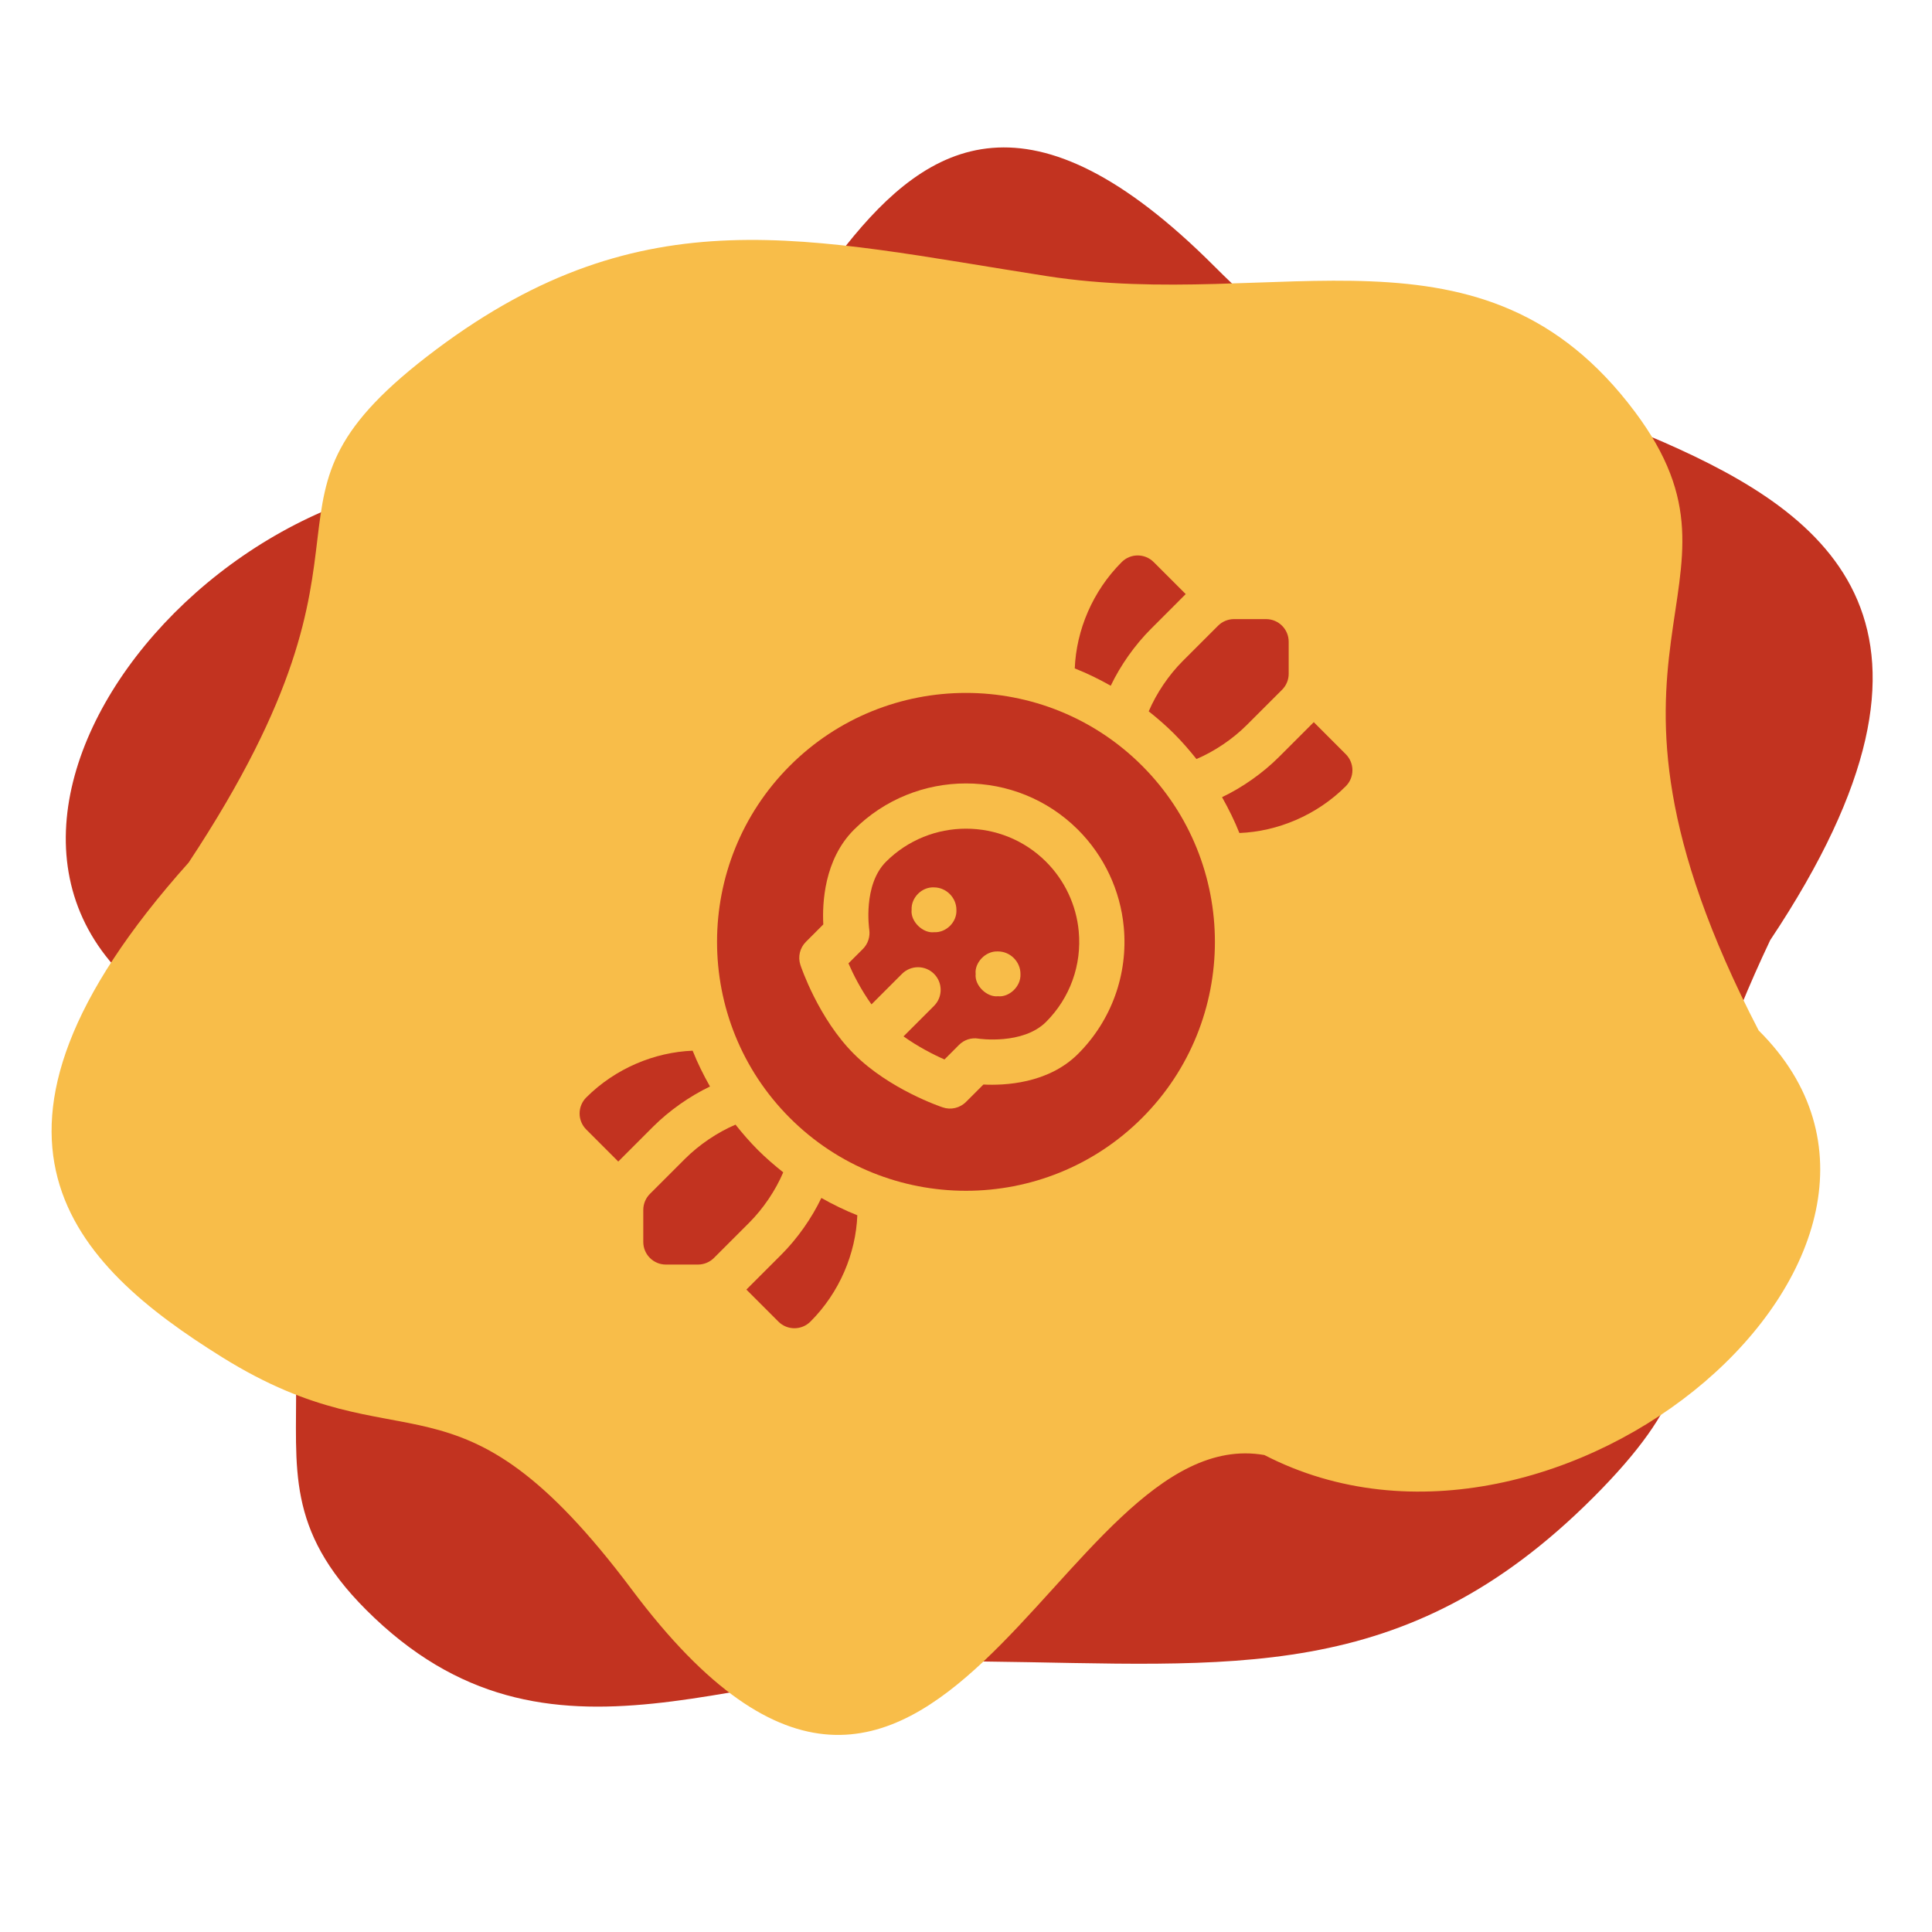 <svg width="80" height="80" viewBox="0 0 80 80" fill="none" xmlns="http://www.w3.org/2000/svg">
<g clip-path="url(#clip0_531_290)">
<path d="M68.924 18.326C75.712 21.313 81.989 25.897 73.3 38.931C65.969 54.408 73.806 54.174 65.969 62.011C58.131 69.849 50.988 68.915 40.716 68.799C30.744 68.687 22.769 74.268 15.16 66.659C8.467 59.967 17.093 56.58 6.231 41.374C-4.359 33.5 11.172 15.904 24.477 20.52C33.438 20.791 35.067 -4.19 50.273 11.016C59.18 19.923 60.488 14.614 68.924 18.326Z" fill="#C23320"/>
<path d="M9.195 56.198C3.06 52.375 -2.362 47.082 7.811 35.718C17.011 21.808 9.421 20.946 18.057 14.475C26.693 8.004 33.453 9.895 43.342 11.432C52.943 12.925 61.401 8.649 67.692 17.044C73.224 24.427 64.441 26.496 72.822 42.669C81.95 51.733 64.551 66.549 52.356 60.25C43.753 58.745 38.744 82.612 26.174 65.836C18.81 56.009 16.819 60.948 9.195 56.198Z" fill="#F8BD49"/>
<path d="M30.456 46.569C29.708 46.888 28.954 47.396 28.366 47.983L26.911 49.437C26.736 49.613 26.637 49.851 26.637 50.1V51.426C26.637 51.944 27.056 52.363 27.574 52.363H28.9C29.149 52.363 29.387 52.264 29.563 52.089L31.017 50.635C31.605 50.047 32.114 49.293 32.432 48.544C32.069 48.255 31.715 47.951 31.382 47.618C31.048 47.283 30.743 46.931 30.456 46.569Z" fill="#C23320"/>
<path d="M25.601 48.097L27.04 46.657C27.714 45.984 28.557 45.393 29.399 44.99C29.127 44.508 28.882 44.015 28.681 43.507C27.102 43.569 25.481 44.239 24.275 45.444C24.099 45.62 24 45.858 24 46.107C24 46.356 24.099 46.594 24.275 46.77L25.601 48.097Z" fill="#C23320"/>
<path d="M32.345 51.96L30.906 53.399L32.232 54.725C32.598 55.091 33.191 55.091 33.558 54.725C34.766 53.518 35.438 51.899 35.5 50.322C34.988 50.118 34.492 49.877 34.011 49.605C33.609 50.446 33.018 51.288 32.345 51.96Z" fill="#C23320"/>
<path d="M50.436 25.911L48.981 27.365C48.393 27.953 47.885 28.706 47.566 29.455C47.93 29.744 48.283 30.049 48.616 30.382C48.95 30.716 49.255 31.069 49.542 31.43C50.291 31.112 51.045 30.604 51.632 30.016L53.087 28.562C53.263 28.387 53.362 28.148 53.362 27.899V26.574C53.362 26.055 52.942 25.636 52.424 25.636H51.099C50.849 25.636 50.611 25.735 50.436 25.911Z" fill="#C23320"/>
<path d="M46.447 23.275C45.238 24.482 44.566 26.101 44.504 27.678C45.017 27.881 45.513 28.123 45.993 28.395C46.395 27.554 46.986 26.712 47.659 26.04L49.098 24.6L47.772 23.275C47.406 22.908 46.813 22.908 46.447 23.275Z" fill="#C23320"/>
<path d="M32.707 31.708C28.686 35.729 28.686 42.271 32.707 46.292C36.728 50.313 43.27 50.313 47.291 46.292C51.312 42.271 51.312 35.729 47.291 31.708C43.27 27.687 36.728 27.687 32.707 31.708ZM44.639 43.64C43.401 44.877 41.584 44.952 40.721 44.908L39.999 45.629C39.746 45.883 39.37 45.968 39.04 45.855C38.95 45.826 36.824 45.106 35.358 43.64C33.893 42.175 33.173 40.049 33.144 39.959C33.031 39.622 33.119 39.251 33.37 39L34.091 38.278C34.046 37.407 34.122 35.597 35.358 34.359C37.918 31.801 42.081 31.801 44.639 34.359C45.72 35.44 46.392 36.871 46.533 38.389C46.716 40.341 46.025 42.255 44.639 43.64Z" fill="#C23320"/>
<path d="M36.686 35.684C35.724 36.648 35.991 38.466 35.993 38.484C36.039 38.78 35.942 39.083 35.731 39.294L35.133 39.891C35.322 40.33 35.647 40.978 36.086 41.589L37.35 40.325C37.716 39.959 38.31 39.959 38.676 40.325C39.042 40.691 39.042 41.285 38.676 41.651L37.413 42.914C38.002 43.336 38.64 43.666 39.109 43.87L39.708 43.27C39.919 43.057 40.216 42.956 40.521 43.008C40.535 43.011 42.352 43.276 43.316 42.314C44.306 41.324 44.799 39.957 44.668 38.563V38.562C44.568 37.479 44.089 36.457 43.316 35.684C41.488 33.857 38.514 33.857 36.686 35.684ZM38.676 38.601C38.222 38.655 37.693 38.159 37.748 37.673C37.721 37.172 38.171 36.718 38.676 36.745C39.179 36.745 39.603 37.169 39.603 37.673C39.631 38.177 39.18 38.628 38.676 38.601ZM41.327 41.252C40.874 41.307 40.345 40.811 40.4 40.325C40.348 39.893 40.783 39.368 41.327 39.397C41.831 39.397 42.255 39.821 42.255 40.325C42.285 40.87 41.76 41.304 41.327 41.252Z" fill="#C23320"/>
<path d="M54.4 29.903L52.96 31.343C52.287 32.016 51.444 32.607 50.602 33.009C50.874 33.492 51.119 33.985 51.32 34.493C52.899 34.431 54.52 33.761 55.726 32.556C55.902 32.38 56.001 32.142 56.001 31.893C56.001 31.644 55.902 31.406 55.726 31.23L54.4 29.903Z" fill="#C23320"/>
</g>
<defs>
<clipPath id="clip0_531_290">
<rect width="80" height="80" fill="white" transform="translate(80 80) rotate(180)"/>
</clipPath>
</defs>
</svg>
